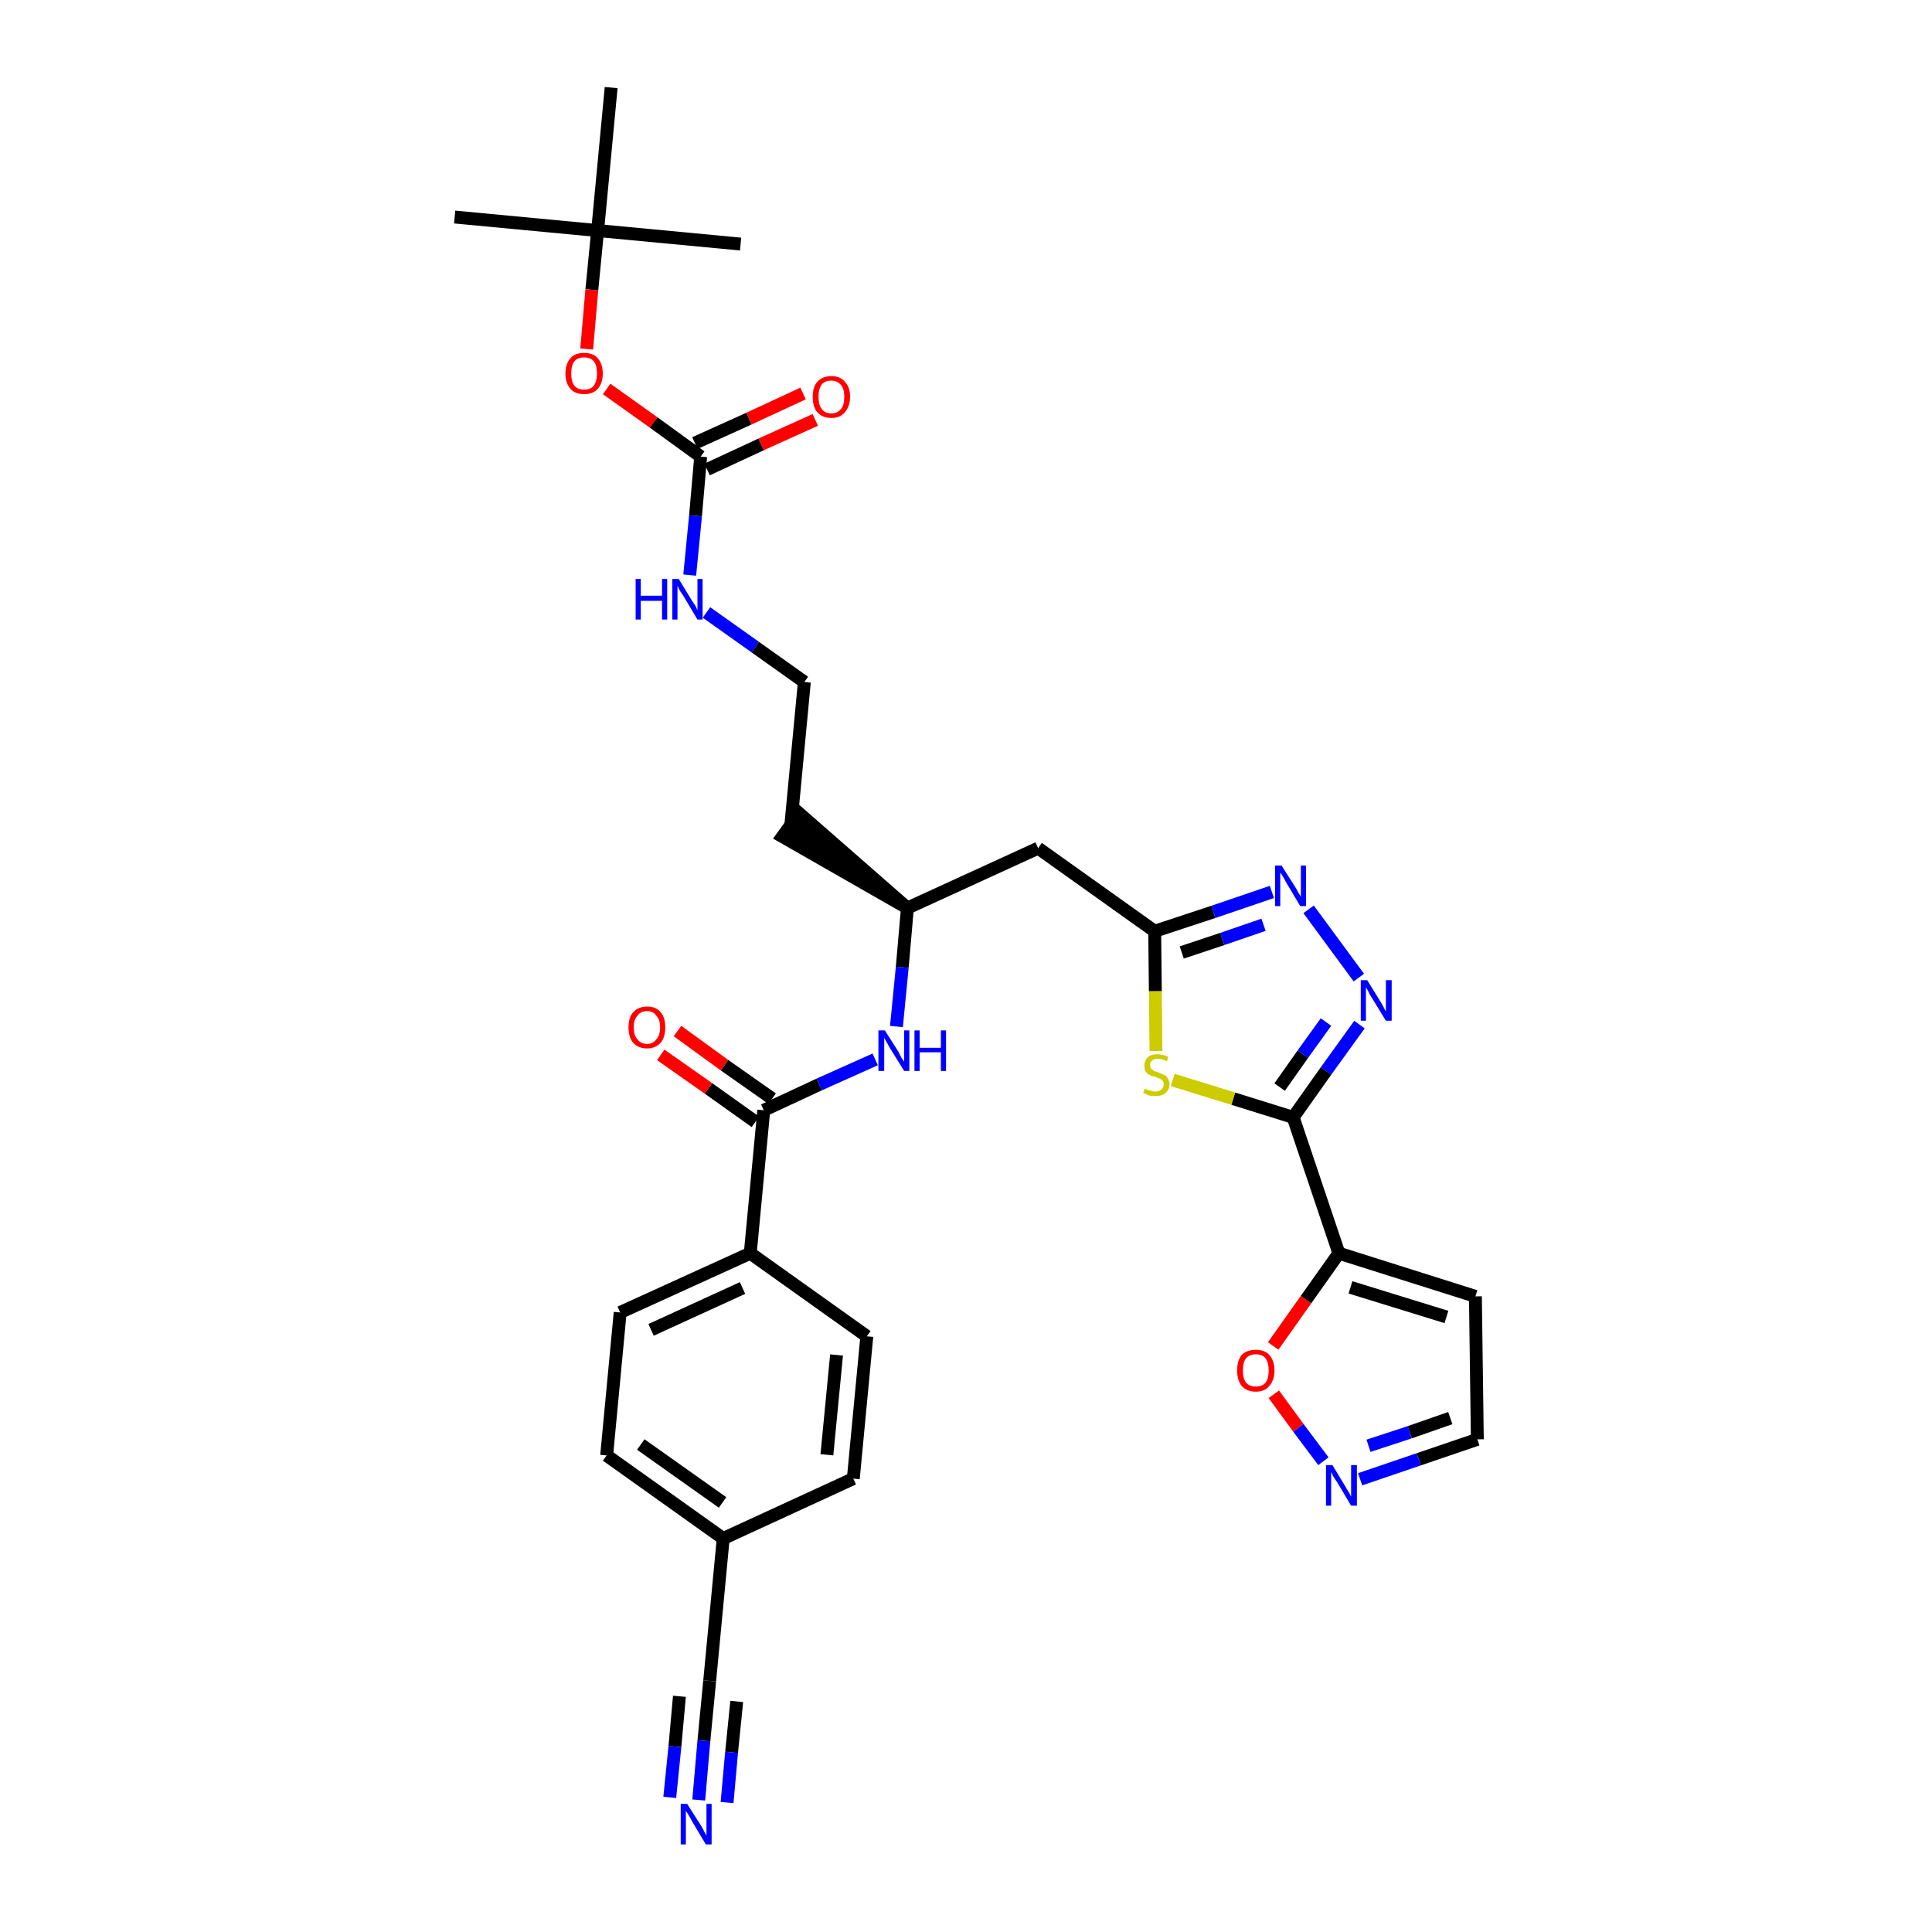 <?xml version='1.0' encoding='iso-8859-1'?>
<svg version='1.1' baseProfile='full'
              xmlns='http://www.w3.org/2000/svg'
                      xmlns:rdkit='http://www.rdkit.org/xml'
                      xmlns:xlink='http://www.w3.org/1999/xlink'
                  xml:space='preserve'
width='300px' height='300px' viewBox='0 0 300 300'>
<!-- END OF HEADER -->
<path class='bond-0 atom-0 atom-1' d='M 70.6,33.7 L 92.8,35.8' style='fill:none;fill-rule:evenodd;stroke:#000000;stroke-width:2.0px;stroke-linecap:butt;stroke-linejoin:miter;stroke-opacity:1' />
<path class='bond-1 atom-1 atom-2' d='M 92.8,35.8 L 115.0,37.9' style='fill:none;fill-rule:evenodd;stroke:#000000;stroke-width:2.0px;stroke-linecap:butt;stroke-linejoin:miter;stroke-opacity:1' />
<path class='bond-2 atom-1 atom-3' d='M 92.8,35.8 L 94.9,13.6' style='fill:none;fill-rule:evenodd;stroke:#000000;stroke-width:2.0px;stroke-linecap:butt;stroke-linejoin:miter;stroke-opacity:1' />
<path class='bond-3 atom-1 atom-4' d='M 92.8,35.8 L 91.9,45.0' style='fill:none;fill-rule:evenodd;stroke:#000000;stroke-width:2.0px;stroke-linecap:butt;stroke-linejoin:miter;stroke-opacity:1' />
<path class='bond-3 atom-1 atom-4' d='M 91.9,45.0 L 91.1,54.2' style='fill:none;fill-rule:evenodd;stroke:#FF0000;stroke-width:2.0px;stroke-linecap:butt;stroke-linejoin:miter;stroke-opacity:1' />
<path class='bond-4 atom-4 atom-5' d='M 94.2,60.4 L 101.5,65.6' style='fill:none;fill-rule:evenodd;stroke:#FF0000;stroke-width:2.0px;stroke-linecap:butt;stroke-linejoin:miter;stroke-opacity:1' />
<path class='bond-4 atom-4 atom-5' d='M 101.5,65.6 L 108.8,70.9' style='fill:none;fill-rule:evenodd;stroke:#000000;stroke-width:2.0px;stroke-linecap:butt;stroke-linejoin:miter;stroke-opacity:1' />
<path class='bond-5 atom-5 atom-6' d='M 109.8,72.9 L 118.2,69.0' style='fill:none;fill-rule:evenodd;stroke:#000000;stroke-width:2.0px;stroke-linecap:butt;stroke-linejoin:miter;stroke-opacity:1' />
<path class='bond-5 atom-5 atom-6' d='M 118.2,69.0 L 126.6,65.2' style='fill:none;fill-rule:evenodd;stroke:#FF0000;stroke-width:2.0px;stroke-linecap:butt;stroke-linejoin:miter;stroke-opacity:1' />
<path class='bond-5 atom-5 atom-6' d='M 107.9,68.8 L 116.3,65.0' style='fill:none;fill-rule:evenodd;stroke:#000000;stroke-width:2.0px;stroke-linecap:butt;stroke-linejoin:miter;stroke-opacity:1' />
<path class='bond-5 atom-5 atom-6' d='M 116.3,65.0 L 124.7,61.1' style='fill:none;fill-rule:evenodd;stroke:#FF0000;stroke-width:2.0px;stroke-linecap:butt;stroke-linejoin:miter;stroke-opacity:1' />
<path class='bond-6 atom-5 atom-7' d='M 108.8,70.9 L 108.0,80.1' style='fill:none;fill-rule:evenodd;stroke:#000000;stroke-width:2.0px;stroke-linecap:butt;stroke-linejoin:miter;stroke-opacity:1' />
<path class='bond-6 atom-5 atom-7' d='M 108.0,80.1 L 107.1,89.3' style='fill:none;fill-rule:evenodd;stroke:#0000FF;stroke-width:2.0px;stroke-linecap:butt;stroke-linejoin:miter;stroke-opacity:1' />
<path class='bond-7 atom-7 atom-8' d='M 109.7,95.1 L 117.3,100.5' style='fill:none;fill-rule:evenodd;stroke:#0000FF;stroke-width:2.0px;stroke-linecap:butt;stroke-linejoin:miter;stroke-opacity:1' />
<path class='bond-7 atom-7 atom-8' d='M 117.3,100.5 L 124.9,105.9' style='fill:none;fill-rule:evenodd;stroke:#000000;stroke-width:2.0px;stroke-linecap:butt;stroke-linejoin:miter;stroke-opacity:1' />
<path class='bond-8 atom-8 atom-9' d='M 124.9,105.9 L 122.8,128.1' style='fill:none;fill-rule:evenodd;stroke:#000000;stroke-width:2.0px;stroke-linecap:butt;stroke-linejoin:miter;stroke-opacity:1' />
<path class='bond-9 atom-10 atom-9' d='M 140.9,141.0 L 124.1,126.3 L 121.5,129.9 Z' style='fill:#000000;fill-rule:evenodd;fill-opacity:1;stroke:#000000;stroke-width:2.0px;stroke-linecap:butt;stroke-linejoin:miter;stroke-opacity:1;' />
<path class='bond-10 atom-10 atom-11' d='M 140.9,141.0 L 161.2,131.7' style='fill:none;fill-rule:evenodd;stroke:#000000;stroke-width:2.0px;stroke-linecap:butt;stroke-linejoin:miter;stroke-opacity:1' />
<path class='bond-21 atom-10 atom-22' d='M 140.9,141.0 L 140.1,150.2' style='fill:none;fill-rule:evenodd;stroke:#000000;stroke-width:2.0px;stroke-linecap:butt;stroke-linejoin:miter;stroke-opacity:1' />
<path class='bond-21 atom-10 atom-22' d='M 140.1,150.2 L 139.2,159.4' style='fill:none;fill-rule:evenodd;stroke:#0000FF;stroke-width:2.0px;stroke-linecap:butt;stroke-linejoin:miter;stroke-opacity:1' />
<path class='bond-11 atom-11 atom-12' d='M 161.2,131.7 L 179.3,144.6' style='fill:none;fill-rule:evenodd;stroke:#000000;stroke-width:2.0px;stroke-linecap:butt;stroke-linejoin:miter;stroke-opacity:1' />
<path class='bond-12 atom-12 atom-13' d='M 179.3,144.6 L 188.4,141.6' style='fill:none;fill-rule:evenodd;stroke:#000000;stroke-width:2.0px;stroke-linecap:butt;stroke-linejoin:miter;stroke-opacity:1' />
<path class='bond-12 atom-12 atom-13' d='M 188.4,141.6 L 197.5,138.5' style='fill:none;fill-rule:evenodd;stroke:#0000FF;stroke-width:2.0px;stroke-linecap:butt;stroke-linejoin:miter;stroke-opacity:1' />
<path class='bond-12 atom-12 atom-13' d='M 183.5,147.9 L 189.8,145.8' style='fill:none;fill-rule:evenodd;stroke:#000000;stroke-width:2.0px;stroke-linecap:butt;stroke-linejoin:miter;stroke-opacity:1' />
<path class='bond-12 atom-12 atom-13' d='M 189.8,145.8 L 196.2,143.6' style='fill:none;fill-rule:evenodd;stroke:#0000FF;stroke-width:2.0px;stroke-linecap:butt;stroke-linejoin:miter;stroke-opacity:1' />
<path class='bond-32 atom-21 atom-12' d='M 179.5,163.2 L 179.4,153.9' style='fill:none;fill-rule:evenodd;stroke:#CCCC00;stroke-width:2.0px;stroke-linecap:butt;stroke-linejoin:miter;stroke-opacity:1' />
<path class='bond-32 atom-21 atom-12' d='M 179.4,153.9 L 179.3,144.6' style='fill:none;fill-rule:evenodd;stroke:#000000;stroke-width:2.0px;stroke-linecap:butt;stroke-linejoin:miter;stroke-opacity:1' />
<path class='bond-13 atom-13 atom-14' d='M 203.2,141.2 L 211.0,151.8' style='fill:none;fill-rule:evenodd;stroke:#0000FF;stroke-width:2.0px;stroke-linecap:butt;stroke-linejoin:miter;stroke-opacity:1' />
<path class='bond-14 atom-14 atom-15' d='M 211.1,159.1 L 205.9,166.3' style='fill:none;fill-rule:evenodd;stroke:#0000FF;stroke-width:2.0px;stroke-linecap:butt;stroke-linejoin:miter;stroke-opacity:1' />
<path class='bond-14 atom-14 atom-15' d='M 205.9,166.3 L 200.8,173.5' style='fill:none;fill-rule:evenodd;stroke:#000000;stroke-width:2.0px;stroke-linecap:butt;stroke-linejoin:miter;stroke-opacity:1' />
<path class='bond-14 atom-14 atom-15' d='M 205.9,158.7 L 202.3,163.7' style='fill:none;fill-rule:evenodd;stroke:#0000FF;stroke-width:2.0px;stroke-linecap:butt;stroke-linejoin:miter;stroke-opacity:1' />
<path class='bond-14 atom-14 atom-15' d='M 202.3,163.7 L 198.7,168.8' style='fill:none;fill-rule:evenodd;stroke:#000000;stroke-width:2.0px;stroke-linecap:butt;stroke-linejoin:miter;stroke-opacity:1' />
<path class='bond-15 atom-15 atom-16' d='M 200.8,173.5 L 207.9,194.6' style='fill:none;fill-rule:evenodd;stroke:#000000;stroke-width:2.0px;stroke-linecap:butt;stroke-linejoin:miter;stroke-opacity:1' />
<path class='bond-20 atom-15 atom-21' d='M 200.8,173.5 L 191.5,170.6' style='fill:none;fill-rule:evenodd;stroke:#000000;stroke-width:2.0px;stroke-linecap:butt;stroke-linejoin:miter;stroke-opacity:1' />
<path class='bond-20 atom-15 atom-21' d='M 191.5,170.6 L 182.1,167.7' style='fill:none;fill-rule:evenodd;stroke:#CCCC00;stroke-width:2.0px;stroke-linecap:butt;stroke-linejoin:miter;stroke-opacity:1' />
<path class='bond-16 atom-16 atom-17' d='M 207.9,194.6 L 229.1,201.3' style='fill:none;fill-rule:evenodd;stroke:#000000;stroke-width:2.0px;stroke-linecap:butt;stroke-linejoin:miter;stroke-opacity:1' />
<path class='bond-16 atom-16 atom-17' d='M 209.7,199.9 L 224.6,204.5' style='fill:none;fill-rule:evenodd;stroke:#000000;stroke-width:2.0px;stroke-linecap:butt;stroke-linejoin:miter;stroke-opacity:1' />
<path class='bond-34 atom-20 atom-16' d='M 197.7,209.0 L 202.8,201.8' style='fill:none;fill-rule:evenodd;stroke:#FF0000;stroke-width:2.0px;stroke-linecap:butt;stroke-linejoin:miter;stroke-opacity:1' />
<path class='bond-34 atom-20 atom-16' d='M 202.8,201.8 L 207.9,194.6' style='fill:none;fill-rule:evenodd;stroke:#000000;stroke-width:2.0px;stroke-linecap:butt;stroke-linejoin:miter;stroke-opacity:1' />
<path class='bond-17 atom-17 atom-18' d='M 229.1,201.3 L 229.4,223.5' style='fill:none;fill-rule:evenodd;stroke:#000000;stroke-width:2.0px;stroke-linecap:butt;stroke-linejoin:miter;stroke-opacity:1' />
<path class='bond-18 atom-18 atom-19' d='M 229.4,223.5 L 220.3,226.6' style='fill:none;fill-rule:evenodd;stroke:#000000;stroke-width:2.0px;stroke-linecap:butt;stroke-linejoin:miter;stroke-opacity:1' />
<path class='bond-18 atom-18 atom-19' d='M 220.3,226.6 L 211.2,229.7' style='fill:none;fill-rule:evenodd;stroke:#0000FF;stroke-width:2.0px;stroke-linecap:butt;stroke-linejoin:miter;stroke-opacity:1' />
<path class='bond-18 atom-18 atom-19' d='M 225.2,220.2 L 218.9,222.4' style='fill:none;fill-rule:evenodd;stroke:#000000;stroke-width:2.0px;stroke-linecap:butt;stroke-linejoin:miter;stroke-opacity:1' />
<path class='bond-18 atom-18 atom-19' d='M 218.9,222.4 L 212.5,224.5' style='fill:none;fill-rule:evenodd;stroke:#0000FF;stroke-width:2.0px;stroke-linecap:butt;stroke-linejoin:miter;stroke-opacity:1' />
<path class='bond-19 atom-19 atom-20' d='M 205.5,226.9 L 201.6,221.7' style='fill:none;fill-rule:evenodd;stroke:#0000FF;stroke-width:2.0px;stroke-linecap:butt;stroke-linejoin:miter;stroke-opacity:1' />
<path class='bond-19 atom-19 atom-20' d='M 201.6,221.7 L 197.8,216.5' style='fill:none;fill-rule:evenodd;stroke:#FF0000;stroke-width:2.0px;stroke-linecap:butt;stroke-linejoin:miter;stroke-opacity:1' />
<path class='bond-22 atom-22 atom-23' d='M 135.9,164.5 L 127.2,168.4' style='fill:none;fill-rule:evenodd;stroke:#0000FF;stroke-width:2.0px;stroke-linecap:butt;stroke-linejoin:miter;stroke-opacity:1' />
<path class='bond-22 atom-22 atom-23' d='M 127.2,168.4 L 118.6,172.4' style='fill:none;fill-rule:evenodd;stroke:#000000;stroke-width:2.0px;stroke-linecap:butt;stroke-linejoin:miter;stroke-opacity:1' />
<path class='bond-23 atom-23 atom-24' d='M 119.9,170.6 L 112.5,165.4' style='fill:none;fill-rule:evenodd;stroke:#000000;stroke-width:2.0px;stroke-linecap:butt;stroke-linejoin:miter;stroke-opacity:1' />
<path class='bond-23 atom-23 atom-24' d='M 112.5,165.4 L 105.2,160.1' style='fill:none;fill-rule:evenodd;stroke:#FF0000;stroke-width:2.0px;stroke-linecap:butt;stroke-linejoin:miter;stroke-opacity:1' />
<path class='bond-23 atom-23 atom-24' d='M 117.3,174.2 L 110.0,169.0' style='fill:none;fill-rule:evenodd;stroke:#000000;stroke-width:2.0px;stroke-linecap:butt;stroke-linejoin:miter;stroke-opacity:1' />
<path class='bond-23 atom-23 atom-24' d='M 110.0,169.0 L 102.6,163.8' style='fill:none;fill-rule:evenodd;stroke:#FF0000;stroke-width:2.0px;stroke-linecap:butt;stroke-linejoin:miter;stroke-opacity:1' />
<path class='bond-24 atom-23 atom-25' d='M 118.6,172.4 L 116.5,194.6' style='fill:none;fill-rule:evenodd;stroke:#000000;stroke-width:2.0px;stroke-linecap:butt;stroke-linejoin:miter;stroke-opacity:1' />
<path class='bond-25 atom-25 atom-26' d='M 116.5,194.6 L 96.3,203.8' style='fill:none;fill-rule:evenodd;stroke:#000000;stroke-width:2.0px;stroke-linecap:butt;stroke-linejoin:miter;stroke-opacity:1' />
<path class='bond-25 atom-25 atom-26' d='M 115.3,200.0 L 101.1,206.5' style='fill:none;fill-rule:evenodd;stroke:#000000;stroke-width:2.0px;stroke-linecap:butt;stroke-linejoin:miter;stroke-opacity:1' />
<path class='bond-33 atom-32 atom-25' d='M 134.6,207.5 L 116.5,194.6' style='fill:none;fill-rule:evenodd;stroke:#000000;stroke-width:2.0px;stroke-linecap:butt;stroke-linejoin:miter;stroke-opacity:1' />
<path class='bond-26 atom-26 atom-27' d='M 96.3,203.8 L 94.2,226.0' style='fill:none;fill-rule:evenodd;stroke:#000000;stroke-width:2.0px;stroke-linecap:butt;stroke-linejoin:miter;stroke-opacity:1' />
<path class='bond-27 atom-27 atom-28' d='M 94.2,226.0 L 112.3,238.9' style='fill:none;fill-rule:evenodd;stroke:#000000;stroke-width:2.0px;stroke-linecap:butt;stroke-linejoin:miter;stroke-opacity:1' />
<path class='bond-27 atom-27 atom-28' d='M 99.5,224.3 L 112.2,233.3' style='fill:none;fill-rule:evenodd;stroke:#000000;stroke-width:2.0px;stroke-linecap:butt;stroke-linejoin:miter;stroke-opacity:1' />
<path class='bond-28 atom-28 atom-29' d='M 112.3,238.9 L 110.2,261.0' style='fill:none;fill-rule:evenodd;stroke:#000000;stroke-width:2.0px;stroke-linecap:butt;stroke-linejoin:miter;stroke-opacity:1' />
<path class='bond-30 atom-28 atom-31' d='M 112.3,238.9 L 132.5,229.6' style='fill:none;fill-rule:evenodd;stroke:#000000;stroke-width:2.0px;stroke-linecap:butt;stroke-linejoin:miter;stroke-opacity:1' />
<path class='bond-29 atom-29 atom-30' d='M 110.2,261.0 L 109.3,270.3' style='fill:none;fill-rule:evenodd;stroke:#000000;stroke-width:2.0px;stroke-linecap:butt;stroke-linejoin:miter;stroke-opacity:1' />
<path class='bond-29 atom-29 atom-30' d='M 109.3,270.3 L 108.5,279.5' style='fill:none;fill-rule:evenodd;stroke:#0000FF;stroke-width:2.0px;stroke-linecap:butt;stroke-linejoin:miter;stroke-opacity:1' />
<path class='bond-29 atom-29 atom-30' d='M 105.5,263.4 L 104.8,271.2' style='fill:none;fill-rule:evenodd;stroke:#000000;stroke-width:2.0px;stroke-linecap:butt;stroke-linejoin:miter;stroke-opacity:1' />
<path class='bond-29 atom-29 atom-30' d='M 104.8,271.2 L 104.0,279.1' style='fill:none;fill-rule:evenodd;stroke:#0000FF;stroke-width:2.0px;stroke-linecap:butt;stroke-linejoin:miter;stroke-opacity:1' />
<path class='bond-29 atom-29 atom-30' d='M 114.4,264.2 L 113.6,272.1' style='fill:none;fill-rule:evenodd;stroke:#000000;stroke-width:2.0px;stroke-linecap:butt;stroke-linejoin:miter;stroke-opacity:1' />
<path class='bond-29 atom-29 atom-30' d='M 113.6,272.1 L 112.9,279.9' style='fill:none;fill-rule:evenodd;stroke:#0000FF;stroke-width:2.0px;stroke-linecap:butt;stroke-linejoin:miter;stroke-opacity:1' />
<path class='bond-31 atom-31 atom-32' d='M 132.5,229.6 L 134.6,207.5' style='fill:none;fill-rule:evenodd;stroke:#000000;stroke-width:2.0px;stroke-linecap:butt;stroke-linejoin:miter;stroke-opacity:1' />
<path class='bond-31 atom-31 atom-32' d='M 128.4,225.9 L 129.9,210.4' style='fill:none;fill-rule:evenodd;stroke:#000000;stroke-width:2.0px;stroke-linecap:butt;stroke-linejoin:miter;stroke-opacity:1' />
<path  class='atom-4' d='M 87.8 58.0
Q 87.8 56.5, 88.6 55.6
Q 89.3 54.8, 90.7 54.8
Q 92.1 54.8, 92.8 55.6
Q 93.6 56.5, 93.6 58.0
Q 93.6 59.5, 92.8 60.4
Q 92.1 61.2, 90.7 61.2
Q 89.3 61.2, 88.6 60.4
Q 87.8 59.5, 87.8 58.0
M 90.7 60.5
Q 91.7 60.5, 92.2 59.9
Q 92.7 59.2, 92.7 58.0
Q 92.7 56.7, 92.2 56.1
Q 91.7 55.5, 90.7 55.5
Q 89.7 55.5, 89.2 56.1
Q 88.7 56.7, 88.7 58.0
Q 88.7 59.3, 89.2 59.9
Q 89.7 60.5, 90.7 60.5
' fill='#FF0000'/>
<path  class='atom-6' d='M 126.2 61.6
Q 126.2 60.1, 126.9 59.3
Q 127.7 58.4, 129.1 58.4
Q 130.5 58.4, 131.2 59.3
Q 132.0 60.1, 132.0 61.6
Q 132.0 63.1, 131.2 64.0
Q 130.5 64.9, 129.1 64.9
Q 127.7 64.9, 126.9 64.0
Q 126.2 63.2, 126.2 61.6
M 129.1 64.2
Q 130.0 64.2, 130.6 63.5
Q 131.1 62.9, 131.1 61.6
Q 131.1 60.4, 130.6 59.8
Q 130.0 59.1, 129.1 59.1
Q 128.1 59.1, 127.6 59.7
Q 127.1 60.4, 127.1 61.6
Q 127.1 62.9, 127.6 63.5
Q 128.1 64.2, 129.1 64.2
' fill='#FF0000'/>
<path  class='atom-7' d='M 98.7 89.9
L 99.5 89.9
L 99.5 92.5
L 102.8 92.5
L 102.8 89.9
L 103.6 89.9
L 103.6 96.2
L 102.8 96.2
L 102.8 93.3
L 99.5 93.3
L 99.5 96.2
L 98.7 96.2
L 98.7 89.9
' fill='#0000FF'/>
<path  class='atom-7' d='M 105.4 89.9
L 107.4 93.2
Q 107.6 93.5, 108.0 94.1
Q 108.3 94.7, 108.3 94.8
L 108.3 89.9
L 109.1 89.9
L 109.1 96.2
L 108.3 96.2
L 106.1 92.5
Q 105.8 92.1, 105.5 91.6
Q 105.3 91.1, 105.2 91.0
L 105.2 96.2
L 104.4 96.2
L 104.4 89.9
L 105.4 89.9
' fill='#0000FF'/>
<path  class='atom-13' d='M 199.0 134.4
L 201.1 137.7
Q 201.3 138.0, 201.6 138.6
Q 202.0 139.2, 202.0 139.3
L 202.0 134.4
L 202.8 134.4
L 202.8 140.7
L 201.9 140.7
L 199.7 137.0
Q 199.5 136.6, 199.2 136.1
Q 198.9 135.6, 198.8 135.5
L 198.8 140.7
L 198.0 140.7
L 198.0 134.4
L 199.0 134.4
' fill='#0000FF'/>
<path  class='atom-14' d='M 212.3 152.2
L 214.4 155.6
Q 214.6 155.9, 214.9 156.5
Q 215.2 157.1, 215.2 157.1
L 215.2 152.2
L 216.1 152.2
L 216.1 158.5
L 215.2 158.5
L 213.0 154.9
Q 212.7 154.5, 212.5 154.0
Q 212.2 153.5, 212.1 153.3
L 212.1 158.5
L 211.3 158.5
L 211.3 152.2
L 212.3 152.2
' fill='#0000FF'/>
<path  class='atom-19' d='M 206.9 227.5
L 208.9 230.8
Q 209.1 231.2, 209.5 231.8
Q 209.8 232.4, 209.8 232.4
L 209.8 227.5
L 210.7 227.5
L 210.7 233.8
L 209.8 233.8
L 207.6 230.1
Q 207.3 229.7, 207.0 229.2
Q 206.8 228.7, 206.7 228.6
L 206.7 233.8
L 205.9 233.8
L 205.9 227.5
L 206.9 227.5
' fill='#0000FF'/>
<path  class='atom-20' d='M 192.1 212.8
Q 192.1 211.3, 192.8 210.4
Q 193.6 209.6, 195.0 209.6
Q 196.4 209.6, 197.1 210.4
Q 197.9 211.3, 197.9 212.8
Q 197.9 214.3, 197.1 215.2
Q 196.4 216.1, 195.0 216.1
Q 193.6 216.1, 192.8 215.2
Q 192.1 214.3, 192.1 212.8
M 195.0 215.3
Q 196.0 215.3, 196.5 214.7
Q 197.0 214.1, 197.0 212.8
Q 197.0 211.6, 196.5 210.9
Q 196.0 210.3, 195.0 210.3
Q 194.0 210.3, 193.5 210.9
Q 193.0 211.5, 193.0 212.8
Q 193.0 214.1, 193.5 214.7
Q 194.0 215.3, 195.0 215.3
' fill='#FF0000'/>
<path  class='atom-21' d='M 177.8 169.0
Q 177.8 169.1, 178.1 169.2
Q 178.4 169.3, 178.8 169.4
Q 179.1 169.5, 179.4 169.5
Q 180.0 169.5, 180.3 169.2
Q 180.7 168.9, 180.7 168.4
Q 180.7 168.0, 180.5 167.8
Q 180.3 167.6, 180.1 167.5
Q 179.8 167.4, 179.4 167.2
Q 178.8 167.1, 178.5 166.9
Q 178.1 166.7, 177.9 166.4
Q 177.7 166.1, 177.7 165.5
Q 177.7 164.7, 178.2 164.2
Q 178.7 163.7, 179.8 163.7
Q 180.5 163.7, 181.4 164.1
L 181.2 164.8
Q 180.4 164.4, 179.8 164.4
Q 179.2 164.4, 178.9 164.7
Q 178.5 165.0, 178.6 165.4
Q 178.6 165.7, 178.7 165.9
Q 178.9 166.1, 179.2 166.3
Q 179.4 166.4, 179.8 166.5
Q 180.4 166.7, 180.7 166.9
Q 181.1 167.0, 181.3 167.4
Q 181.6 167.8, 181.6 168.4
Q 181.6 169.2, 181.0 169.7
Q 180.4 170.2, 179.4 170.2
Q 178.9 170.2, 178.4 170.1
Q 178.0 169.9, 177.5 169.7
L 177.8 169.0
' fill='#CCCC00'/>
<path  class='atom-22' d='M 137.4 160.0
L 139.5 163.3
Q 139.7 163.7, 140.0 164.3
Q 140.4 164.8, 140.4 164.9
L 140.4 160.0
L 141.2 160.0
L 141.2 166.3
L 140.4 166.3
L 138.1 162.6
Q 137.9 162.2, 137.6 161.7
Q 137.3 161.2, 137.3 161.1
L 137.3 166.3
L 136.4 166.3
L 136.4 160.0
L 137.4 160.0
' fill='#0000FF'/>
<path  class='atom-22' d='M 142.0 160.0
L 142.8 160.0
L 142.8 162.7
L 146.1 162.7
L 146.1 160.0
L 146.9 160.0
L 146.9 166.3
L 146.1 166.3
L 146.1 163.4
L 142.8 163.4
L 142.8 166.3
L 142.0 166.3
L 142.0 160.0
' fill='#0000FF'/>
<path  class='atom-24' d='M 97.6 159.5
Q 97.6 158.0, 98.3 157.2
Q 99.1 156.3, 100.5 156.3
Q 101.9 156.3, 102.6 157.2
Q 103.3 158.0, 103.3 159.5
Q 103.3 161.1, 102.6 161.9
Q 101.8 162.8, 100.5 162.8
Q 99.1 162.8, 98.3 161.9
Q 97.6 161.1, 97.6 159.5
M 100.5 162.1
Q 101.4 162.1, 101.9 161.4
Q 102.5 160.8, 102.5 159.5
Q 102.5 158.3, 101.9 157.7
Q 101.4 157.0, 100.5 157.0
Q 99.5 157.0, 99.0 157.7
Q 98.4 158.3, 98.4 159.5
Q 98.4 160.8, 99.0 161.4
Q 99.5 162.1, 100.5 162.1
' fill='#FF0000'/>
<path  class='atom-30' d='M 106.7 280.1
L 108.8 283.4
Q 109.0 283.7, 109.3 284.3
Q 109.6 284.9, 109.7 285.0
L 109.7 280.1
L 110.5 280.1
L 110.5 286.4
L 109.6 286.4
L 107.4 282.7
Q 107.2 282.3, 106.9 281.8
Q 106.6 281.3, 106.5 281.2
L 106.5 286.4
L 105.7 286.4
L 105.7 280.1
L 106.7 280.1
' fill='#0000FF'/>
</svg>
